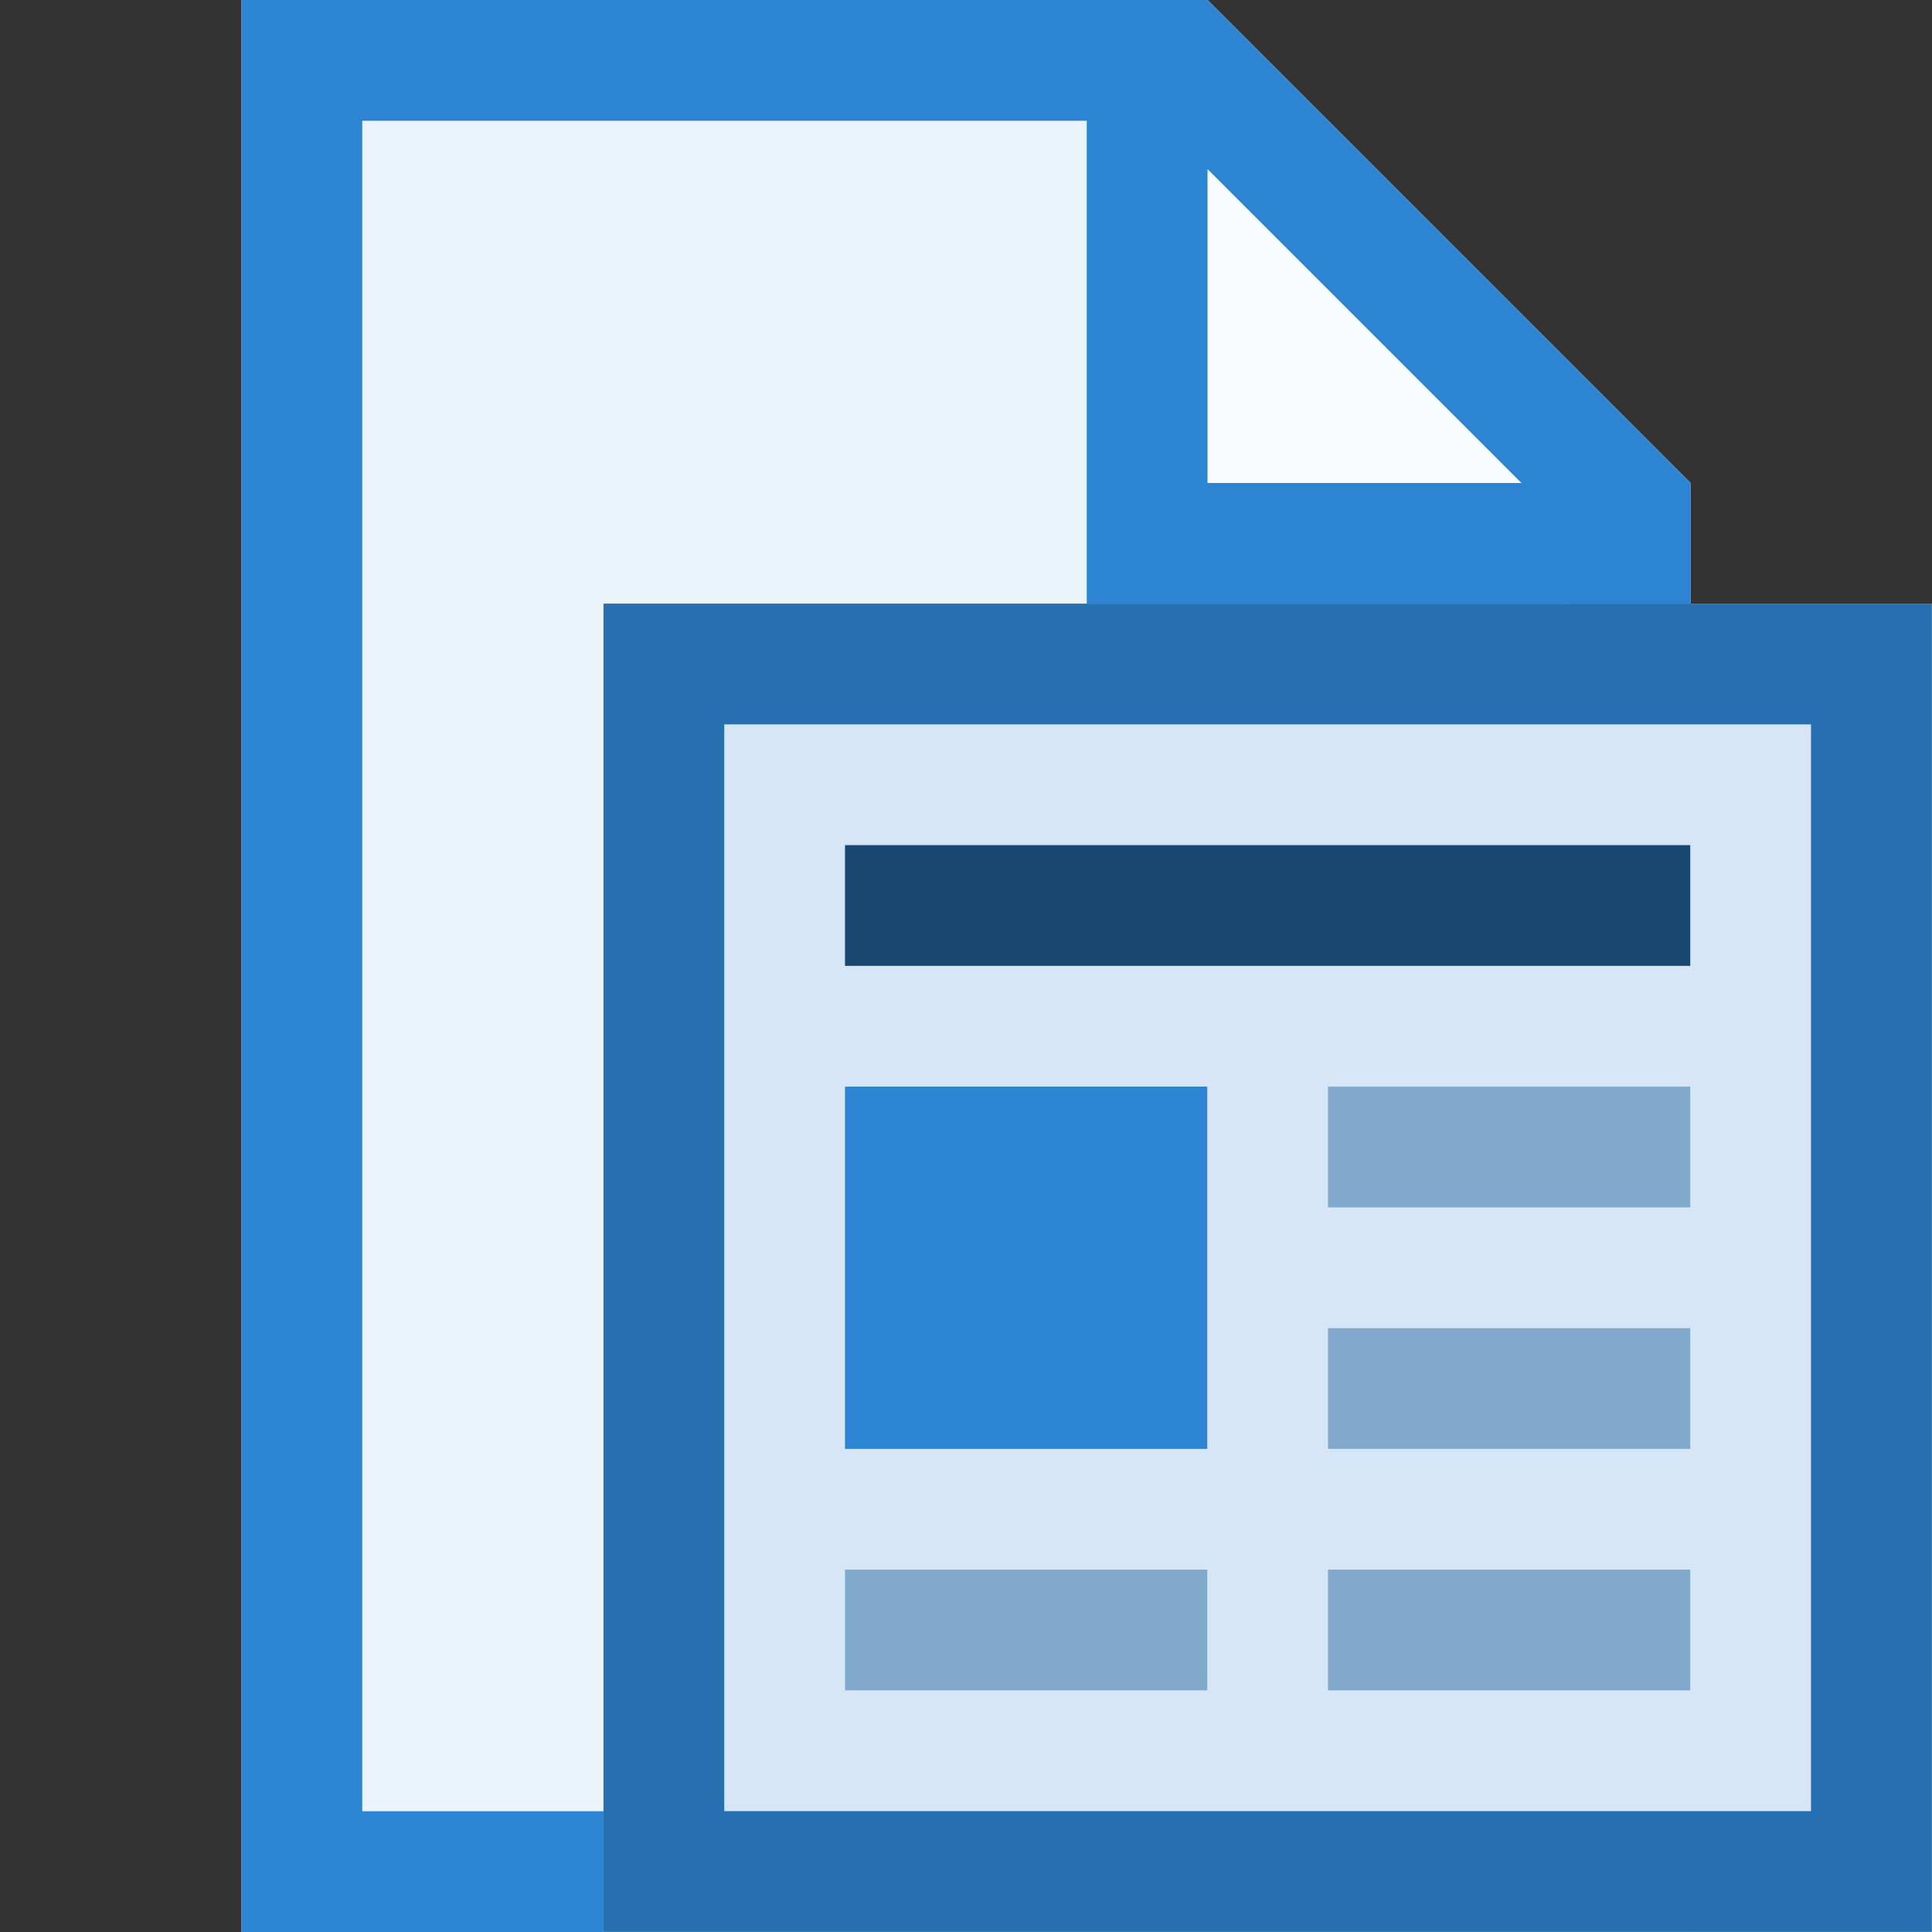 <?xml version="1.0" encoding="UTF-8" standalone="no"?>
<svg
  xmlns:dc="http://purl.org/dc/elements/1.1/"
  xmlns:cc="http://creativecommons.org/ns#"
  xmlns:rdf="http://www.w3.org/1999/02/22-rdf-syntax-ns#"
  xmlns:svg="http://www.w3.org/2000/svg"
  xmlns="http://www.w3.org/2000/svg"
  xmlns:sodipodi="http://sodipodi.sourceforge.net/DTD/sodipodi-0.dtd"
  xmlns:inkscape="http://www.inkscape.org/namespaces/inkscape"
  viewBox="0 0 16 16"
  id="svg2"
  version="1.1"
  inkscape:version="0.48.4 r9939"
  width="100%"
  height="100%"
  sodipodi:docname="apps-pagetree-flexiblenews.svg">
  <rect x="0" y="0" width="16" height="16" fill="#333333" stroke="none"/>
  <defs
    id="defs14" />
  <sodipodi:namedview
    pagecolor="#ffffff"
    bordercolor="#666666"
    borderopacity="1"
    objecttolerance="10"
    gridtolerance="10"
    guidetolerance="10"
    inkscape:pageopacity="0"
    inkscape:pageshadow="2"
    inkscape:window-width="1440"
    inkscape:window-height="877"
    id="namedview12"
    showgrid="false"
    inkscape:zoom="2"
    inkscape:cx="-10.925599"
    inkscape:cy="109.73781"
    inkscape:window-x="2552"
    inkscape:window-y="276"
    inkscape:window-maximized="1"
    inkscape:current-layer="svg2" />
  <path
    fill="#EFEFEF"
    d="M2 0v16h12V4l-4-4H2z"
    id="path4"
    style="fill:#ebf3fb;fill-opacity:1" />
  <path
    opacity=".65"
    fill="#FFF"
    d="M10 4V0l4 4h-4z"
    id="path6" />
  <path
    d="M 11.295,7.431 V 12.431 L 7.295,7.431 h 4 z"
    id="path8"
    inkscape:connector-curvature="0"
    style="opacity:0.2" />
  <path
    fill="#999"
    d="M2 0v16h12V4l-4-4H2zm1 1h6v4h4v10H3V1zm7 .4L12.6 4H10V1.4z"
    id="path10"
    style="fill:#2d84d2;fill-opacity:1" />
  <path
    style="fill:#d6e6f7;fill-opacity:1"
    inkscape:connector-curvature="0"
    d="M 4.998,4.999 H 15.998 V 15.999 H 4.998 z"
    id="path4-1" />
  <path
    inkscape:connector-curvature="0"
    d="M 14.998,5.999 V 14.999 H 5.998 V 5.999 h 9 m 1,-1 H 4.998 V 15.999 H 15.998 V 4.999 z"
    id="path6-7"
    style="fill:#2670b2;fill-opacity:1" />
  <path
    style="fill:#184771;fill-opacity:1"
    inkscape:connector-curvature="0"
    d="m 6.998,6.999 h 7 v 1 H 6.998 z"
    id="path8-4" />
  <path
    inkscape:connector-curvature="0"
    d="M 6.998,8.999 H 9.998 V 11.999 H 6.998 z"
    id="path10-0"
    style="fill:#2d84d2;fill-opacity:1" />
  <path
    style="fill:#81a9cc;fill-opacity:1"
    inkscape:connector-curvature="0"
    d="m 6.998,12.999 h 3 v 1 H 6.998 z m 4,0 h 3 v 1 h -3 z m 0,-2 h 3 v 1 h -3 z m 0,-2 h 3 v 1 h -3 z"
    id="path12" />
</svg>
